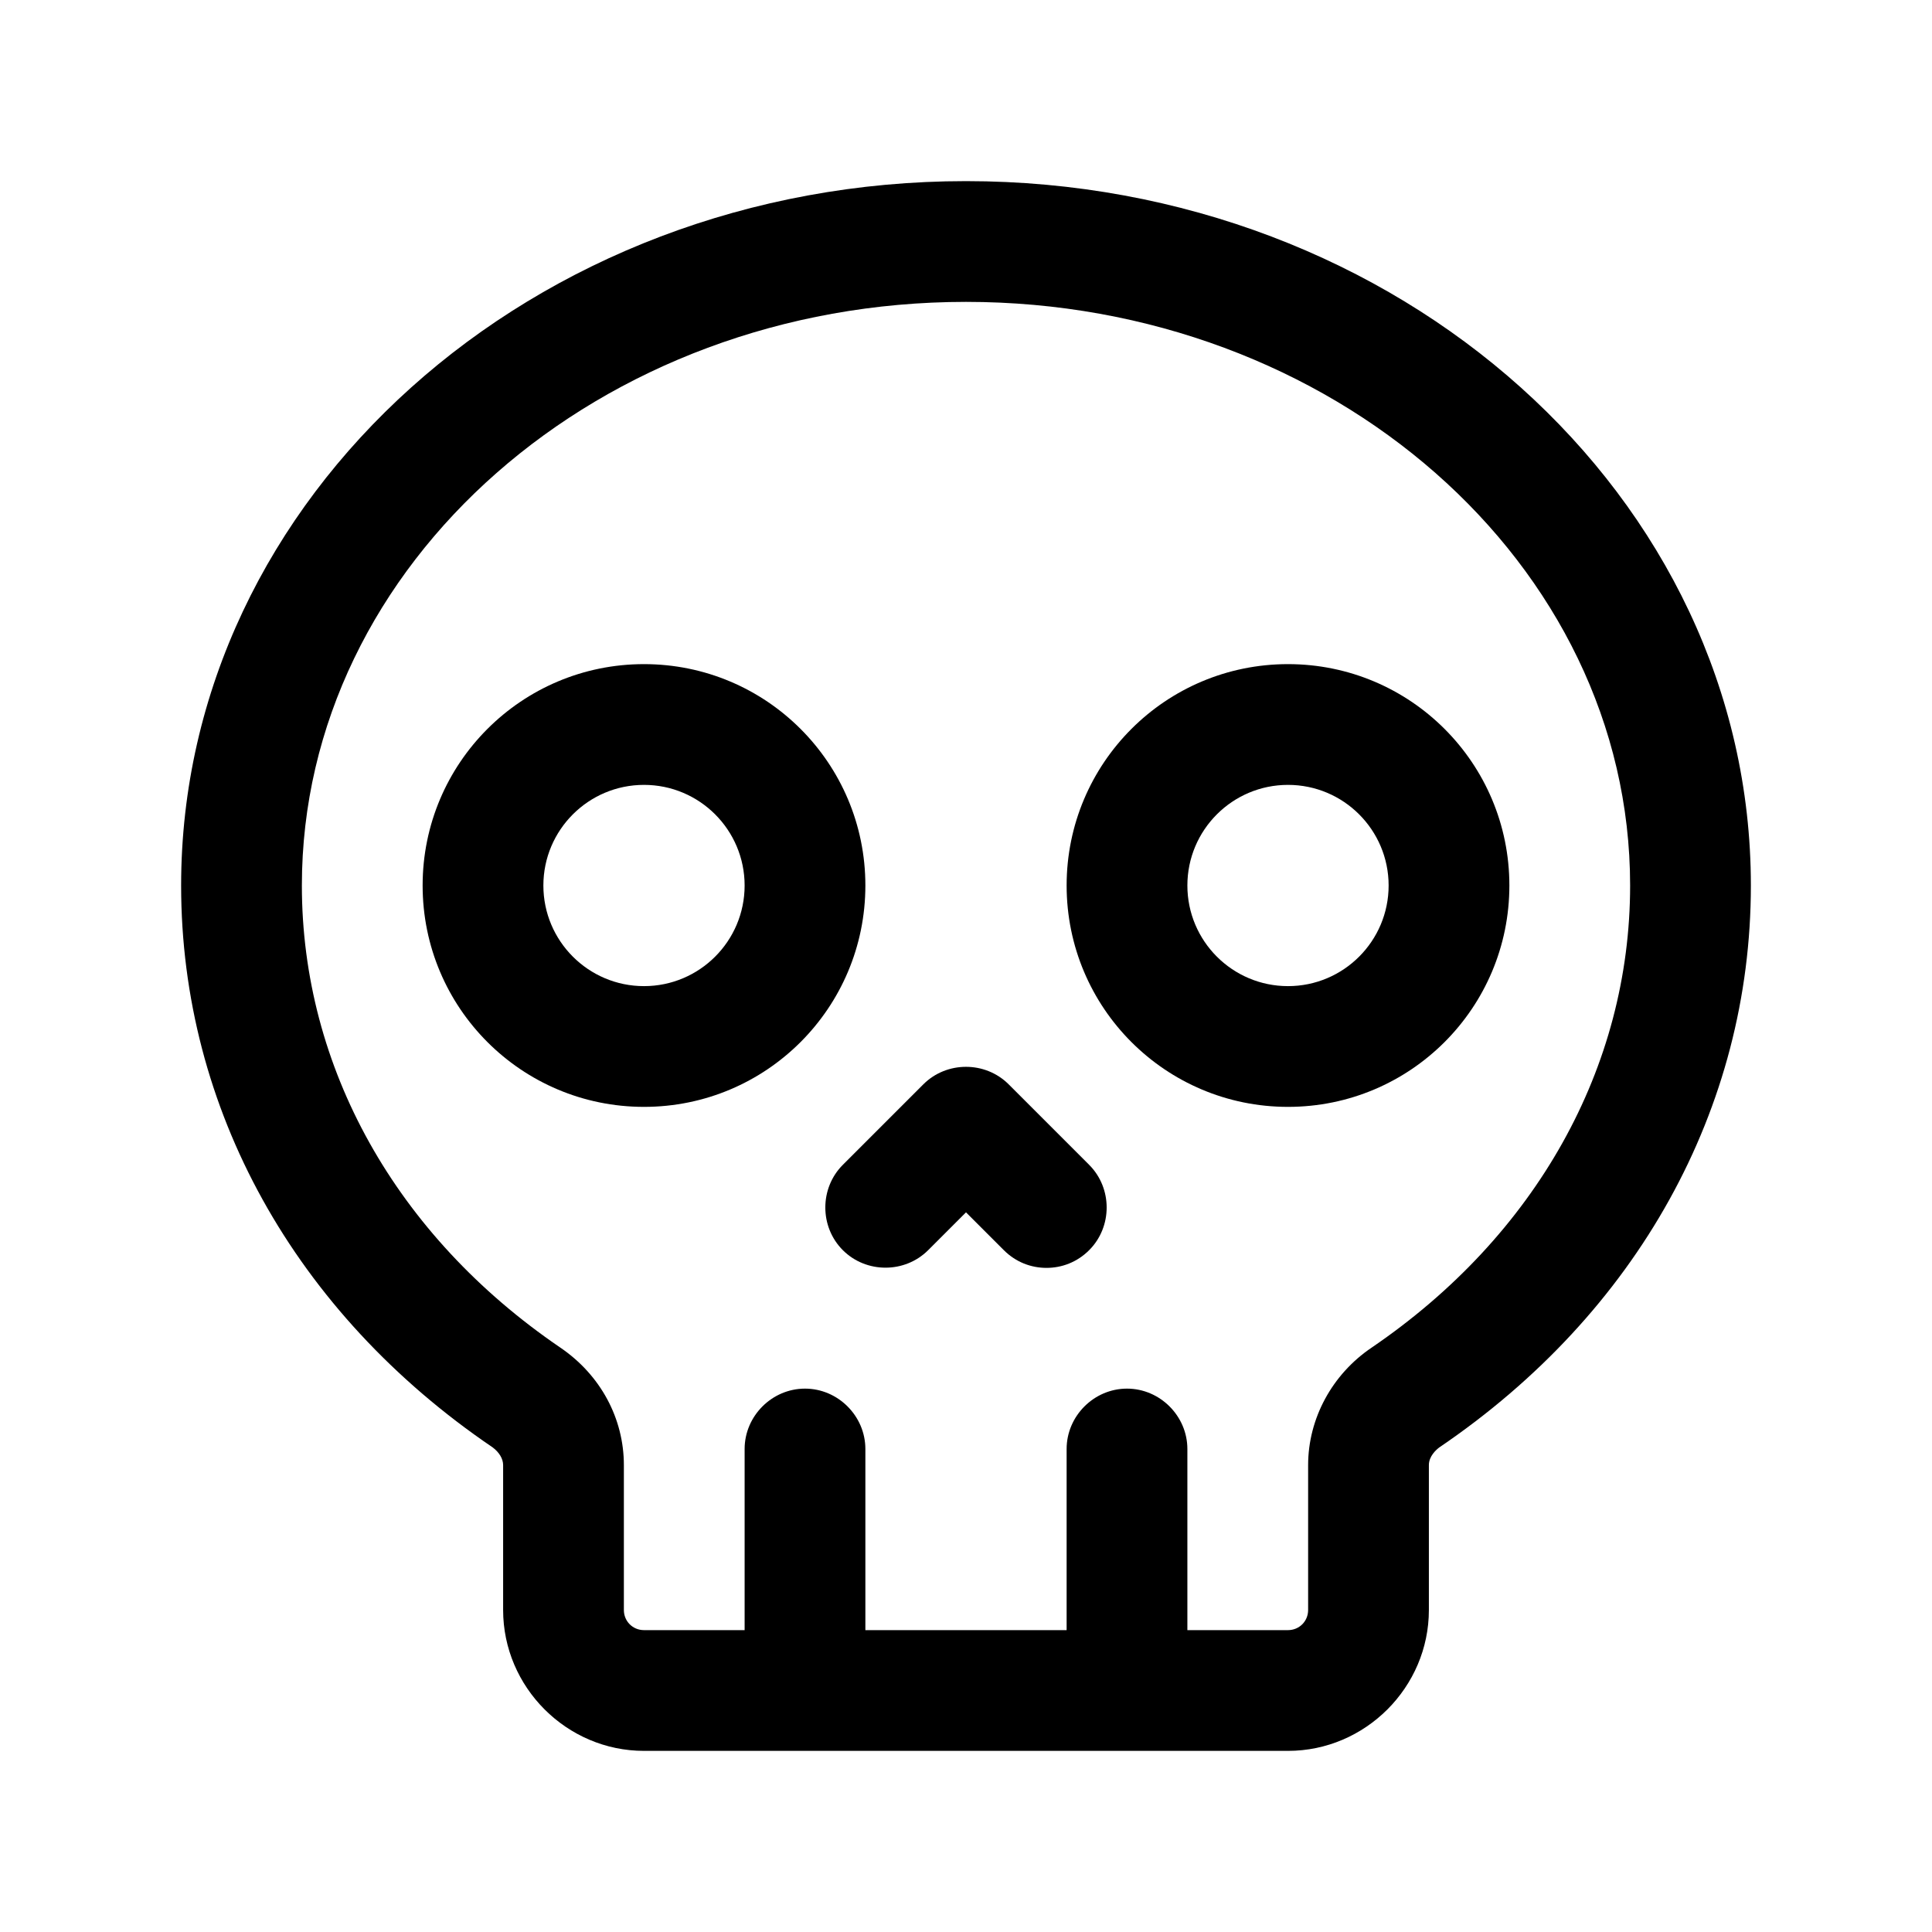 <?xml version="1.0" encoding="UTF-8"?><svg xmlns="http://www.w3.org/2000/svg" viewBox="0 0 24 24"><g id="a"/><g id="b"/><g id="c"/><g id="d"/><g id="e"/><g id="f"><g><path d="M8,8.25c-1.52,0-2.75,1.23-2.75,2.75s1.23,2.75,2.75,2.75,2.75-1.23,2.75-2.75-1.23-2.75-2.75-2.75Zm0,4c-.69,0-1.25-.56-1.25-1.25s.56-1.25,1.25-1.25,1.25,.56,1.25,1.25-.56,1.25-1.25,1.25Z"/><path d="M16,8.25c-1.52,0-2.75,1.23-2.75,2.75s1.23,2.75,2.75,2.75,2.75-1.23,2.75-2.75-1.23-2.75-2.75-2.75Zm0,4c-.69,0-1.25-.56-1.25-1.25s.56-1.25,1.25-1.25,1.25,.56,1.25,1.25-.56,1.25-1.25,1.25Z"/><path d="M12.53,13.47c-.29-.29-.77-.29-1.06,0l-1,1c-.29,.29-.29,.77,0,1.06s.77,.29,1.06,0l.47-.47,.47,.47c.15,.15,.34,.22,.53,.22s.38-.07,.53-.22c.29-.29,.29-.77,0-1.06l-1-1Z"/><path d="M12,2.25C6.62,2.25,2.25,6.17,2.25,11c0,2.77,1.41,5.31,3.87,6.98,.08,.06,.13,.14,.13,.22v1.8c0,.96,.79,1.75,1.75,1.75h8c.96,0,1.75-.79,1.75-1.75v-1.8c0-.11,.09-.19,.13-.22,2.46-1.67,3.87-4.21,3.87-6.98,0-4.83-4.37-8.75-9.75-8.75Zm5.04,14.49c-.49,.33-.79,.88-.79,1.46v1.8c0,.14-.11,.25-.25,.25h-1.25v-2.25c0-.41-.34-.75-.75-.75s-.75,.34-.75,.75v2.25h-2.5v-2.25c0-.41-.34-.75-.75-.75s-.75,.34-.75,.75v2.25h-1.25c-.14,0-.25-.11-.25-.25v-1.8c0-.58-.29-1.12-.79-1.46-2.04-1.39-3.21-3.48-3.21-5.74,0-4,3.7-7.25,8.25-7.25s8.25,3.25,8.25,7.25c0,2.26-1.17,4.35-3.21,5.74Z"/></g></g><g id="g"/><g id="h"/><g id="i"/><g id="j"/><g id="k"/><g id="l"/><g id="m"/><g id="n"/><g id="o"/><g id="p"/><g id="q"/><g id="r"/><g id="s"/><g id="t"/><g id="u"/></svg>